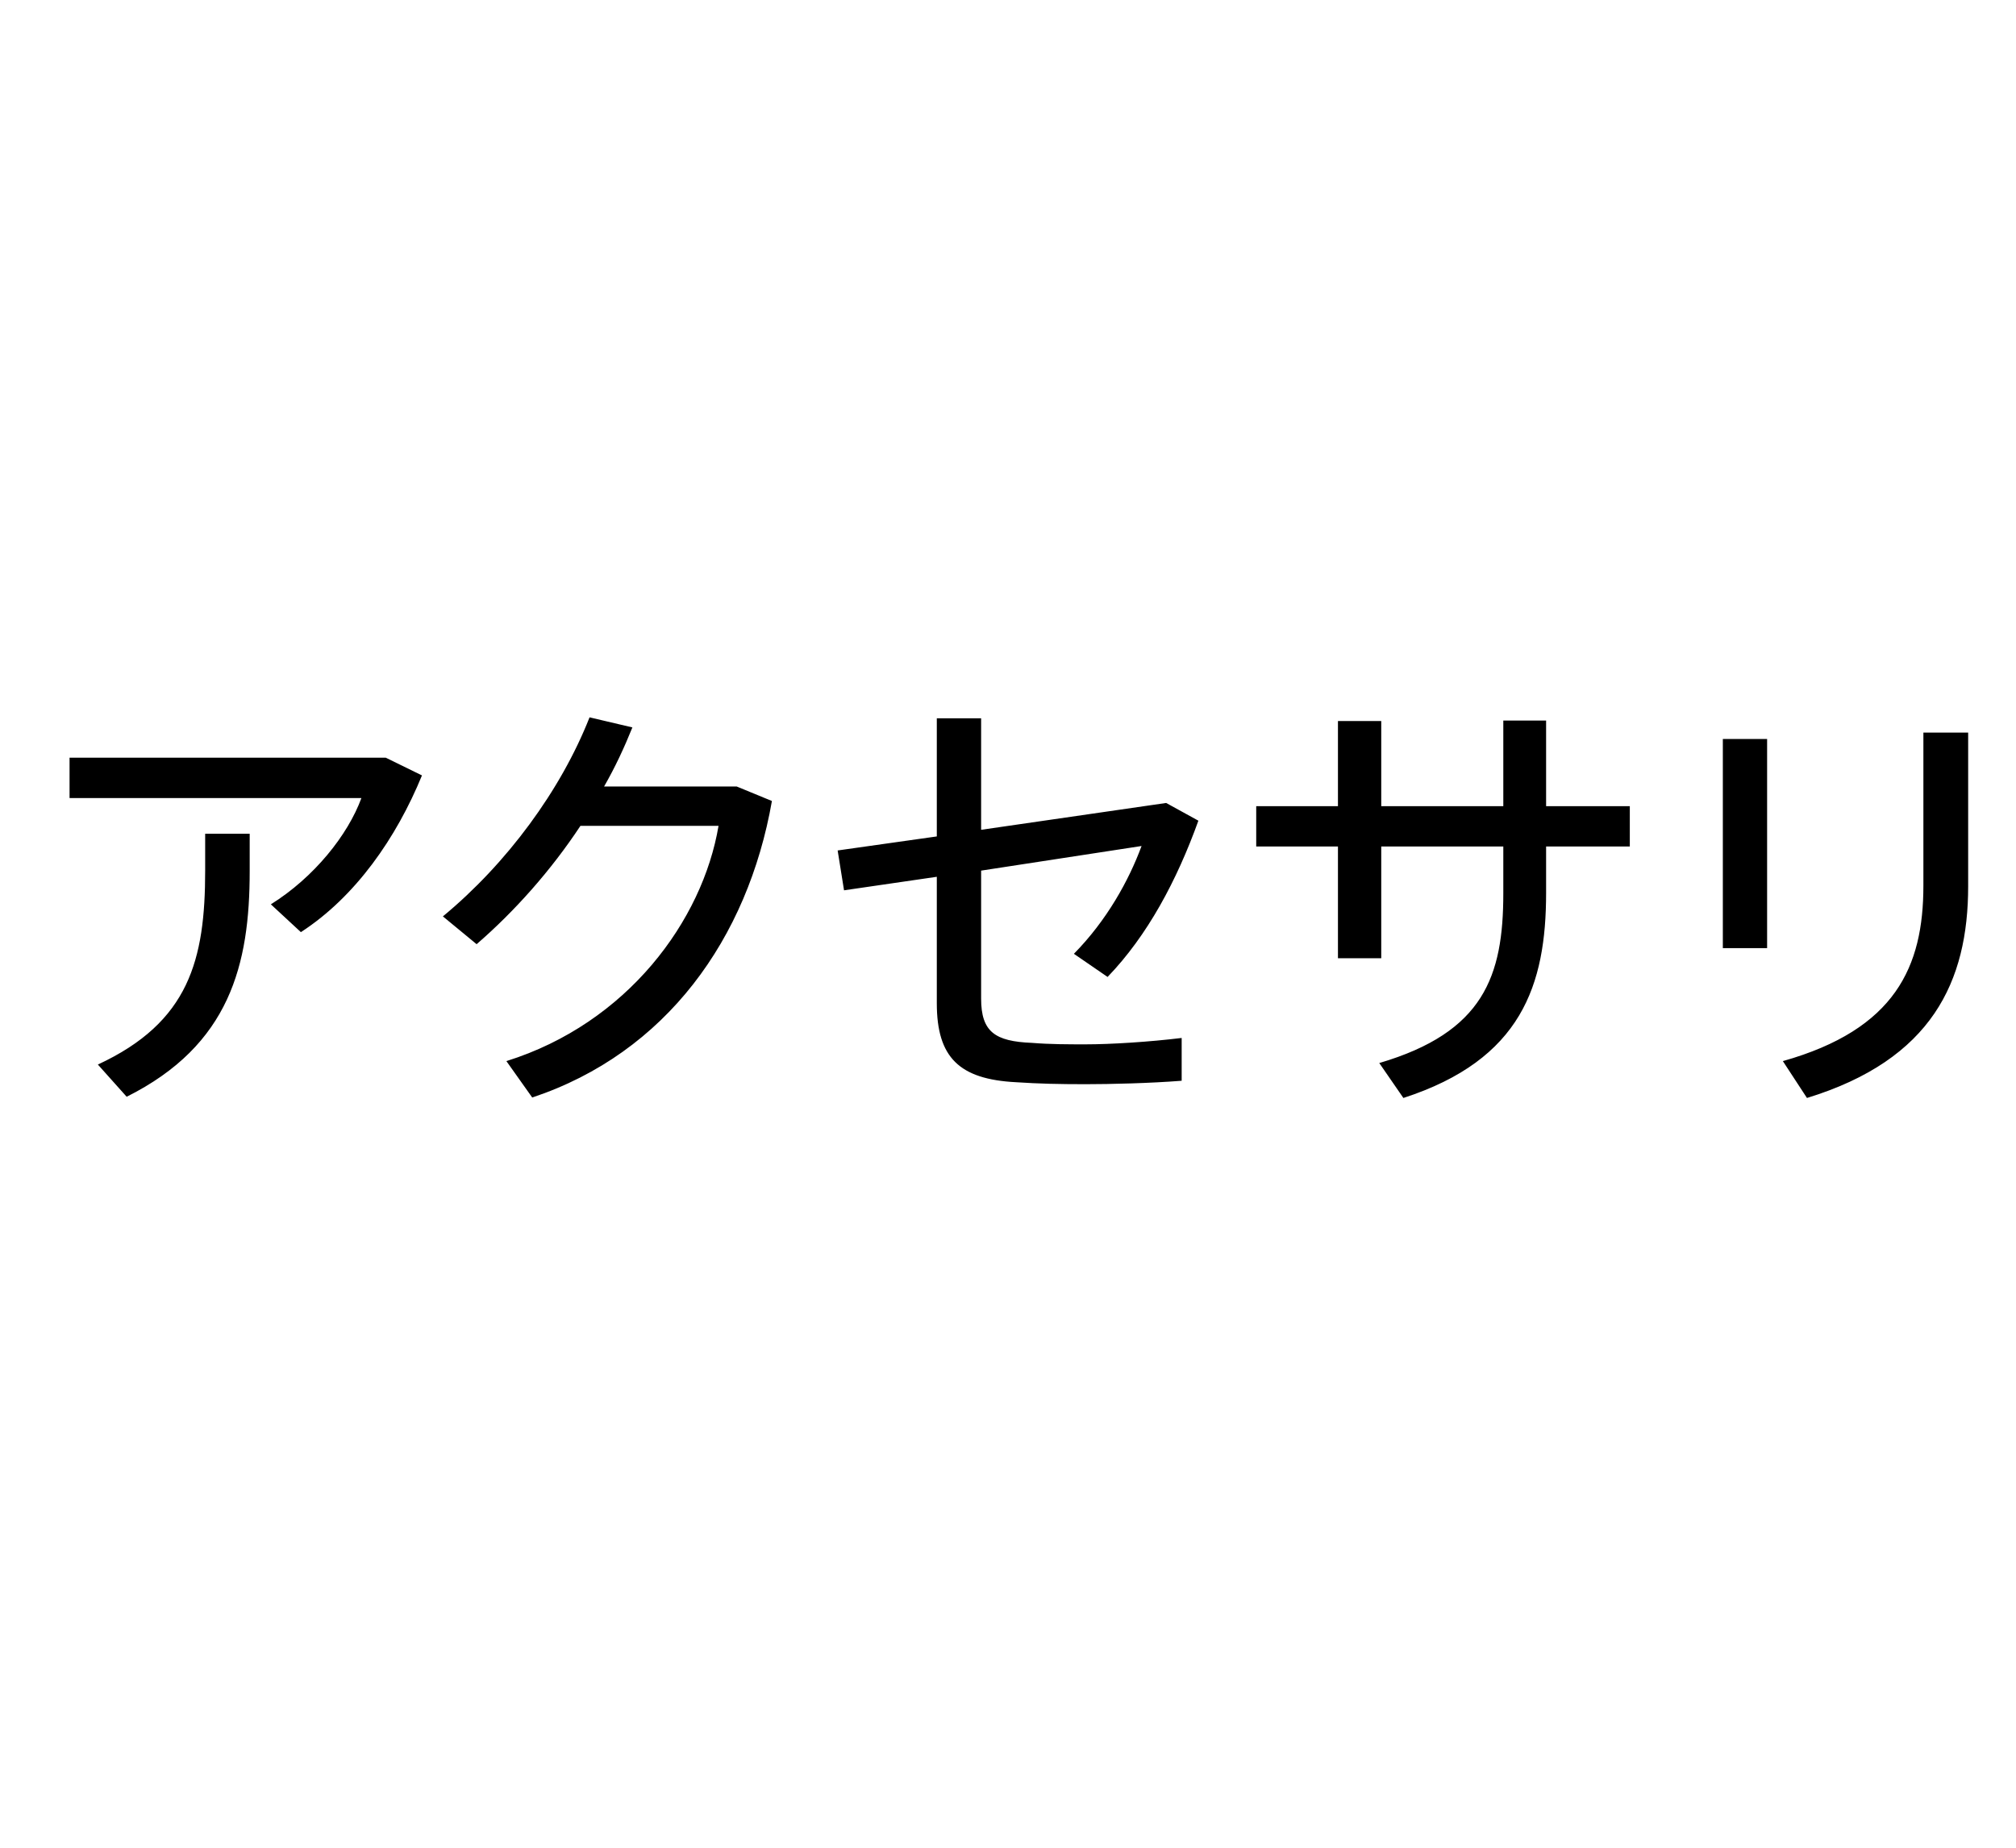<svg width="48" height="44" viewBox="0 0 48 44" fill="none" xmlns="http://www.w3.org/2000/svg">
<path d="M6.449 21.535C7.48 20.891 8.283 19.883 8.605 19.004H1.656V18.043H9.185L10.047 18.465C9.437 19.953 8.465 21.354 7.164 22.197L6.449 21.535ZM2.33 25.35C4.504 24.342 4.885 22.854 4.885 20.732V19.854H5.945V20.744C5.945 22.965 5.476 24.887 3.016 26.117L2.33 25.35ZM12.672 26.135L12.057 25.268C14.94 24.365 16.727 21.922 17.108 19.666H13.82C13.123 20.721 12.262 21.693 11.348 22.484L10.545 21.822C12.068 20.562 13.352 18.822 14.037 17.082L15.057 17.322C14.863 17.803 14.646 18.271 14.383 18.729H17.541L18.379 19.074C17.805 22.35 15.859 25.074 12.672 26.135ZM25.844 24.869C26.447 24.869 27.367 24.811 28.135 24.717V25.736C27.391 25.795 26.436 25.818 25.844 25.818C25.211 25.818 24.742 25.807 24.192 25.771C22.844 25.701 22.305 25.186 22.305 23.89V20.879L20.096 21.201L19.944 20.252L22.305 19.918V17.105H23.36V19.76L27.766 19.121L28.533 19.543C28.018 20.973 27.32 22.279 26.371 23.264L25.569 22.713C26.348 21.922 26.875 20.973 27.18 20.146L23.36 20.732V23.779C23.36 24.57 23.688 24.799 24.572 24.834C24.994 24.869 25.451 24.869 25.844 24.869ZM36.812 20.158V21.26C36.812 23.457 36.227 25.233 33.414 26.146L32.84 25.314C35.324 24.582 35.793 23.252 35.793 21.271V20.158H32.887V22.818H31.856V20.158H29.91V19.197H31.856V17.17H32.887V19.197H35.793V17.158H36.812V19.197H38.805V20.158H36.812ZM42.074 17.598V22.578H41.02V17.598H42.074ZM46.861 21.102C46.861 23.369 46 25.233 43.023 26.146L42.449 25.268C45.127 24.512 45.795 23.023 45.795 21.09V17.445H46.861V21.102Z" fill="black"/>
</svg>
